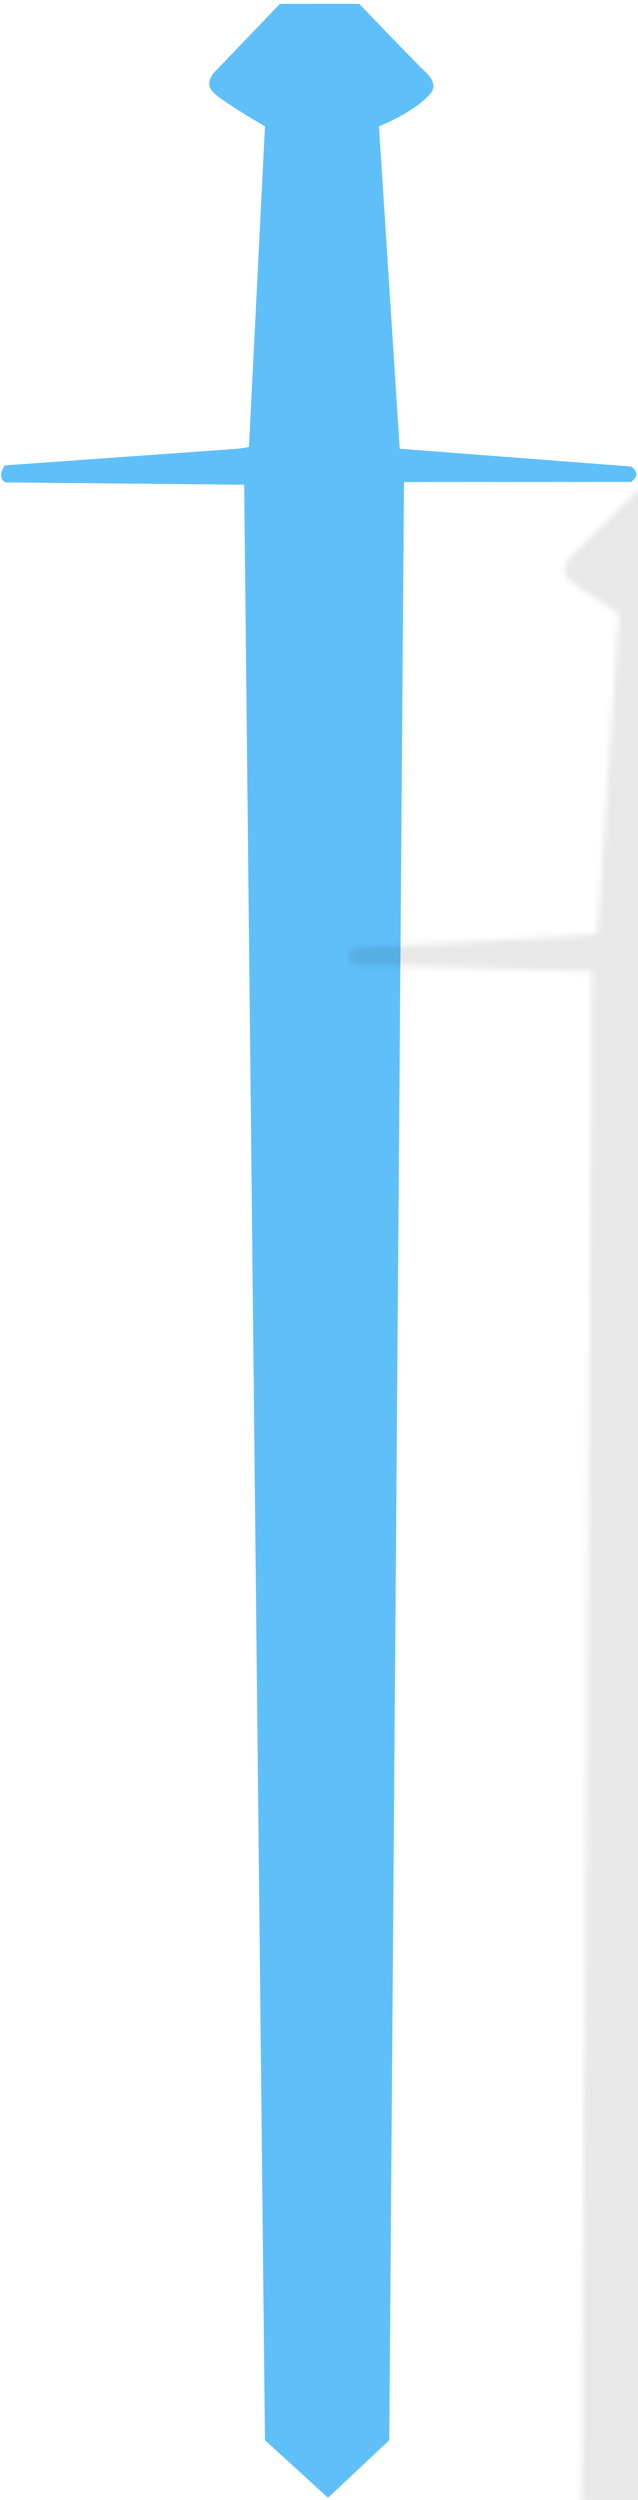<?xml version="1.0" encoding="UTF-8"?>
<svg width="106px" height="415px" viewBox="0 0 106 415" version="1.1" xmlns="http://www.w3.org/2000/svg" xmlns:xlink="http://www.w3.org/1999/xlink">
    <!-- Generator: Sketch 63.1 (92452) - https://sketch.com -->
    <title>Sword</title>
    <desc>Created with Sketch.</desc>
    <defs>
        <path d="M59.061,1.644 L51.675,1.512 L40.546,12.732 C39.439,14.028 39.439,15.188 40.547,16.213 C41.654,17.237 44.418,19.105 48.84,21.815 L45.25,74.992 L43.408,75.239 L4.648,77.328 C3.784,78.569 3.784,79.51 4.648,80.153 C31.114,80.872 44.347,81.231 44.347,81.231 L42.136,405.855 L52.445,415.6 L62.786,406.216 L70.905,81.258 L108.646,81.893 C109.828,80.993 109.828,80.138 108.646,79.326 L70.29,75.709 L67.775,22.146 C71.814,20.504 74.705,18.735 76.446,16.839 C77.283,15.806 77.05,14.641 75.748,13.346 C74.445,12.051 70.812,8.184 64.849,1.745 L59.061,1.644 Z" id="path-1"></path>
    </defs>
    <g id="Design-Stories-Templates/Pages" stroke="none" stroke-width="1" fill="none" fill-rule="evenodd">
        <g id="Design-Stories---Homepage" transform="translate(-1046, -172)">
            <g id="Hero" transform="translate(120, 171)">
                <g id="Hero-Finish">
                    <g id="Shield/Sword-Area" transform="translate(863, 0)">
                        <g id="Sword/Shield">
                            <g id="Sword" transform="translate(61.441, 0)">
                                <mask id="mask-2" fill="white">
                                    <use xlink:href="#path-1"></use>
                                </mask>
                                <use id="Mask" fill="#5FBFF9" transform="translate(56.766, 208.556) rotate(-1) translate(-56.766, -208.556) " xlink:href="#path-1"></use>
                                <rect id="Shadow" fill-opacity="0.09" fill="#000000" mask="url(#mask-2)" x="55.559" y="81" width="57" height="348"></rect>
                            </g>
                        </g>
                    </g>
                </g>
            </g>
        </g>
    </g>
</svg>